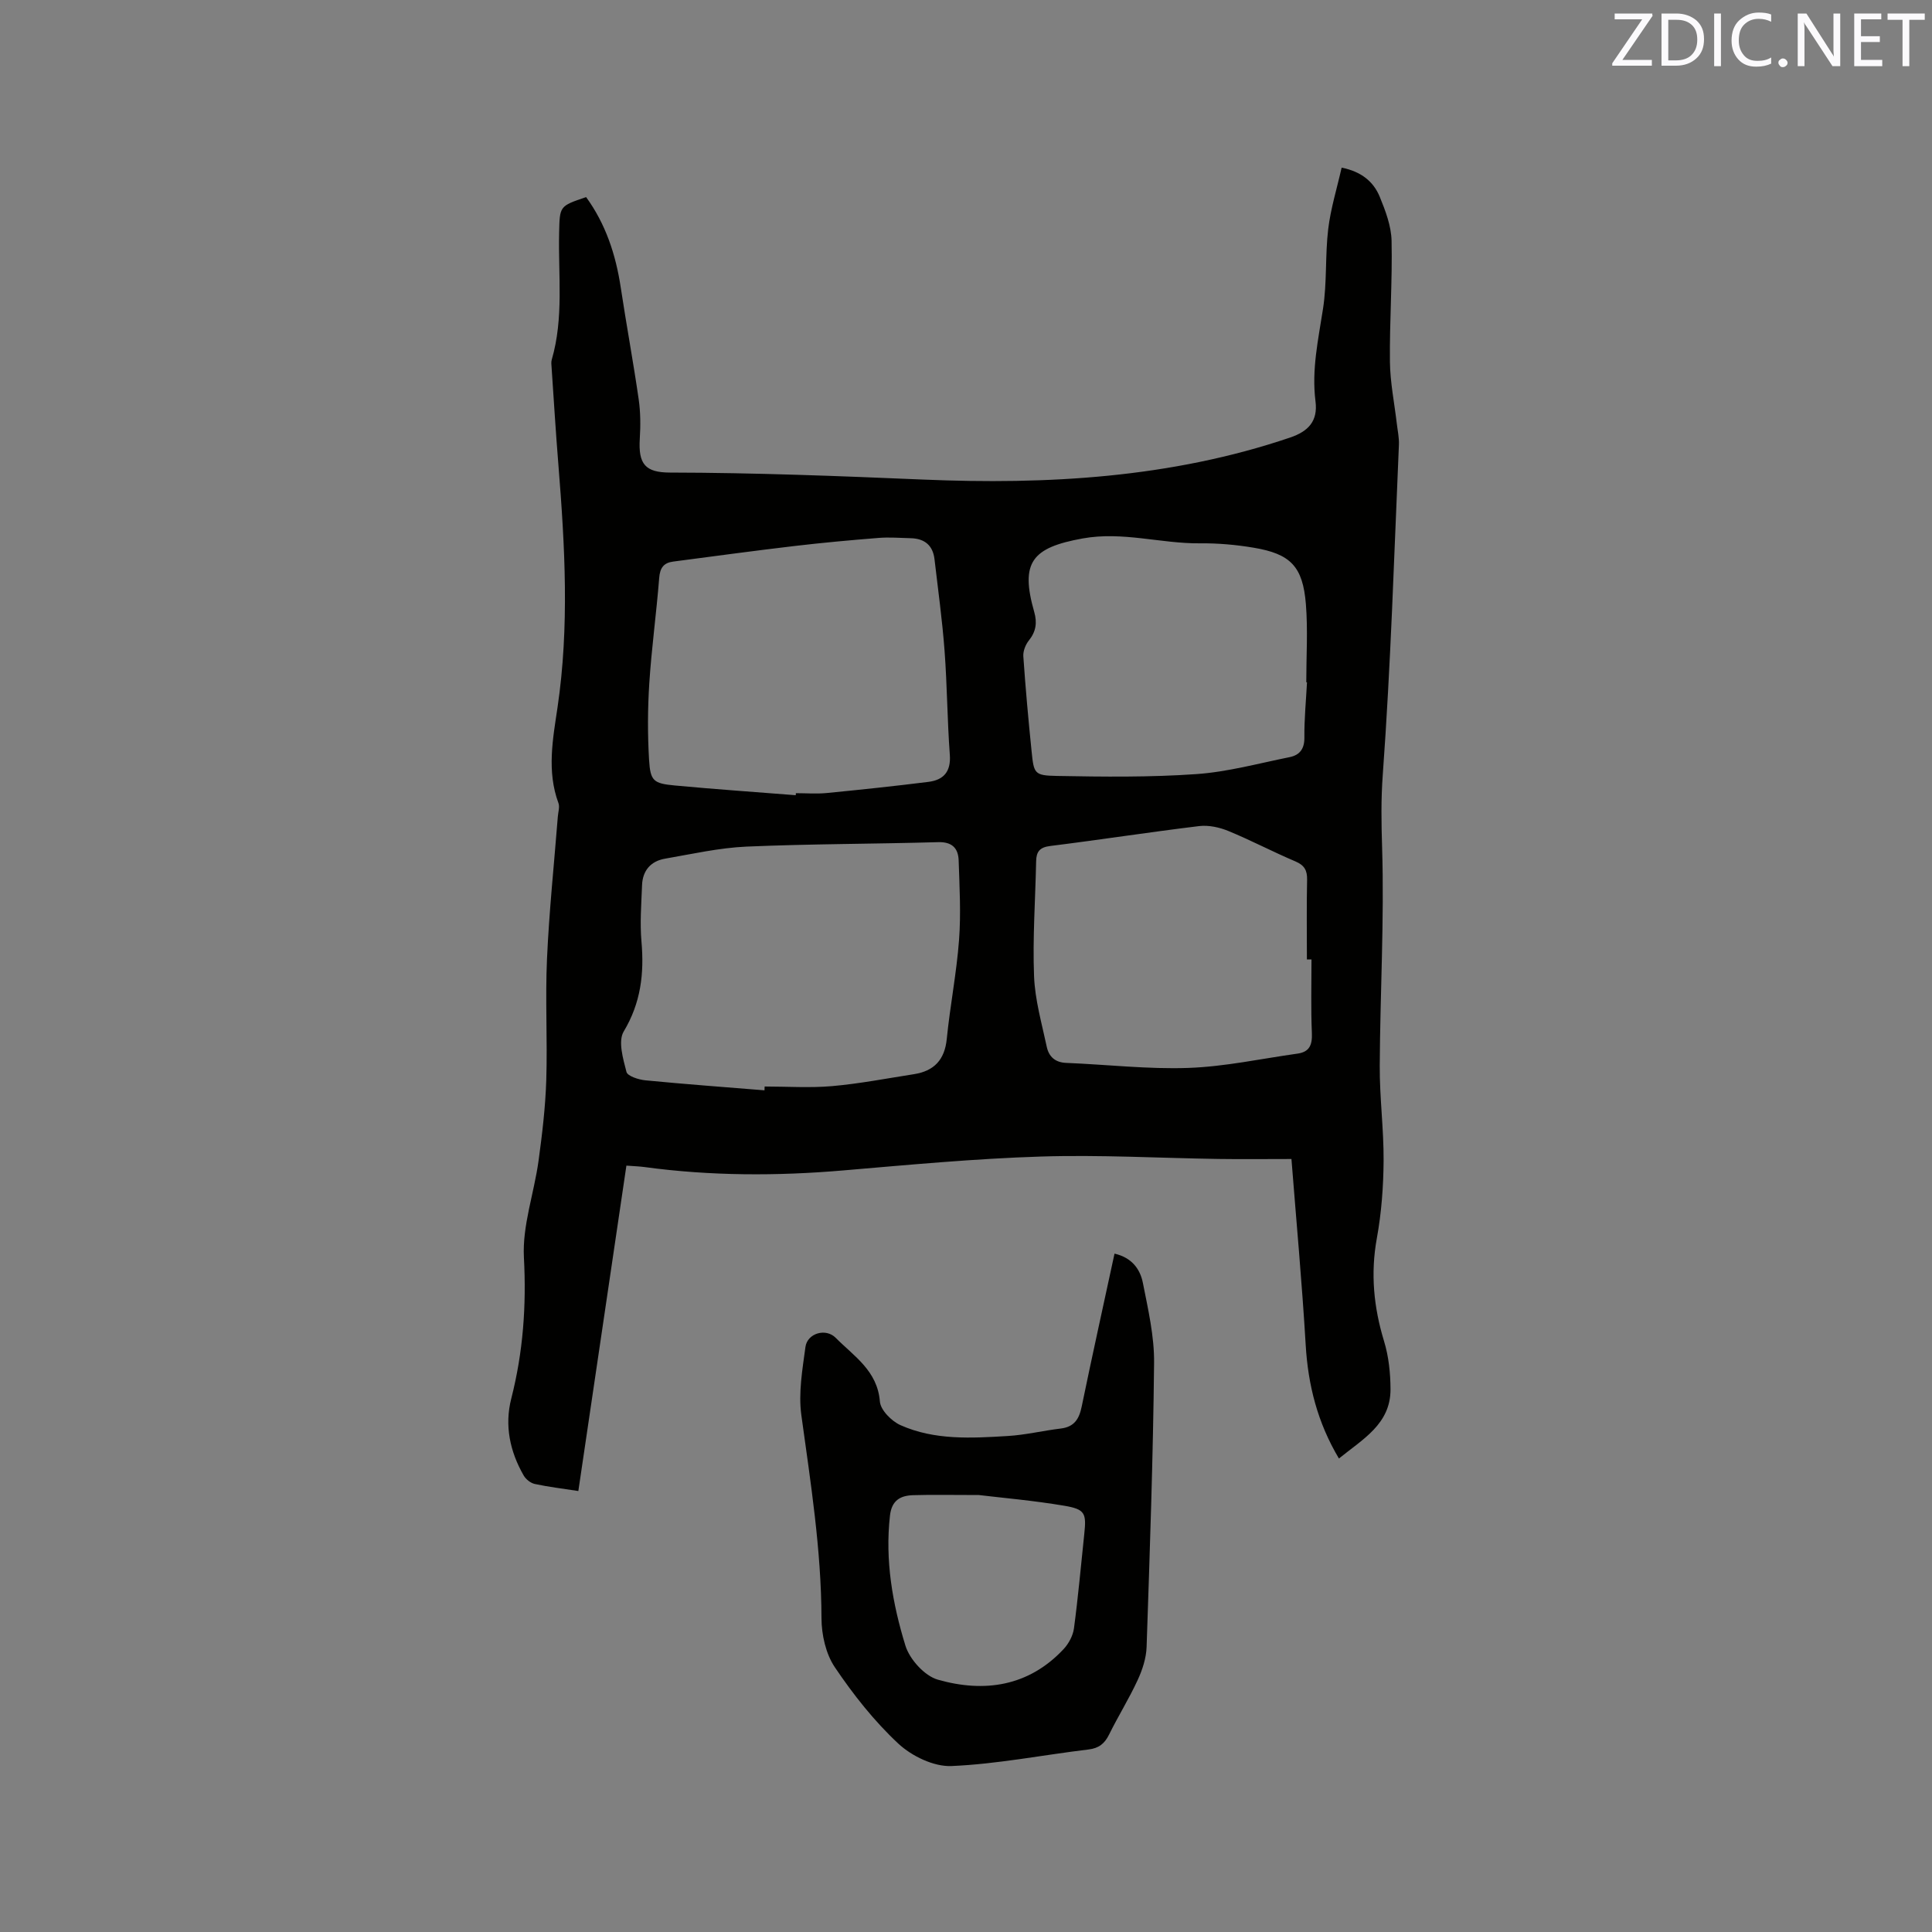 <svg enable-background="new 0 0 400 400" viewBox="0 0 400 400" xmlns="http://www.w3.org/2000/svg"><rect x="0" y="0" width="400" height="400" fill="#808080" stroke="none"/><path d="m277.21 301.97c-4.43-7.44-6.39-15.19-6.88-23.51-.76-12.88-1.95-25.74-2.95-38.5-5.6 0-10.34.06-15.07-.01-12.28-.18-24.57-.89-36.83-.5-13.64.43-27.25 1.71-40.86 2.87-13.78 1.18-27.51 1.16-41.22-.7-1.04-.14-2.1-.17-3.71-.29-3.31 22.37-6.61 44.71-9.95 67.37-3.22-.5-6.15-.84-9.02-1.46-.87-.19-1.85-.97-2.3-1.76-2.85-4.96-3.99-10.35-2.57-15.91 2.46-9.63 3.15-19.23 2.62-29.21-.35-6.6 2.11-13.32 3.03-20.03.76-5.54 1.42-11.12 1.6-16.7.26-8.37-.23-16.76.15-25.12.44-9.82 1.47-19.62 2.24-29.42.07-.94.43-2.01.13-2.82-2.44-6.59-1.16-13.29-.19-19.81 2.47-16.73 1.53-33.39.19-50.1-.55-6.76-.96-13.53-1.42-20.3-.04-.52-.11-1.09.03-1.58 2.52-8.63 1.33-17.48 1.53-26.24.13-5.56.02-5.56 5.59-7.43 4.04 5.56 6.13 11.87 7.16 18.66 1.17 7.74 2.6 15.43 3.72 23.18.39 2.69.4 5.47.23 8.19-.32 5.25 1.13 6.99 6.26 7 17.48.03 34.93.71 52.41 1.45 25.63 1.08 51.28-.33 75.97-8.7 3.8-1.29 5.78-3.42 5.26-7.5-.83-6.57.58-12.8 1.56-19.19.84-5.42.42-11.01 1.07-16.47.51-4.25 1.81-8.41 2.78-12.72 4.08.81 6.6 2.89 7.89 6.03 1.19 2.9 2.38 6.05 2.45 9.11.18 8.35-.43 16.71-.34 25.06.05 4.26.92 8.5 1.42 12.76.17 1.47.5 2.94.44 4.4-.99 22.77-1.68 45.56-3.34 68.29-.38 5.14-.3 10.02-.14 15.12.47 15.03-.41 30.09-.49 45.15-.04 6.56.84 13.13.8 19.69-.04 5.36-.44 10.79-1.4 16.05-1.33 7.31-.65 14.27 1.49 21.3.97 3.17 1.33 6.64 1.34 9.98.02 7.18-5.75 10.31-10.68 14.32zm-118.93-76.23c.01-.26.02-.53.03-.79 4.66 0 9.34.32 13.96-.08 5.67-.5 11.3-1.59 16.94-2.47 4.16-.65 6.38-2.95 6.81-7.32.68-6.84 2.03-13.62 2.54-20.47.41-5.45.1-10.97-.08-16.45-.08-2.54-1.35-3.89-4.26-3.8-13.22.38-26.45.35-39.65.92-5.66.25-11.28 1.53-16.89 2.5-2.95.51-4.64 2.47-4.75 5.49-.15 3.9-.46 7.83-.12 11.69.58 6.62-.13 12.68-3.68 18.6-1.2 2.01-.13 5.64.57 8.36.22.88 2.51 1.61 3.92 1.75 8.22.8 16.44 1.4 24.66 2.07zm6.47-61.1c.01-.14.02-.28.03-.42 2.12 0 4.25.17 6.35-.03 7.04-.69 14.07-1.43 21.08-2.31 3.13-.39 4.7-2.09 4.44-5.61-.53-7.18-.55-14.39-1.09-21.56-.47-6.32-1.35-12.62-2.08-18.92-.33-2.89-2.07-4.29-4.92-4.36-2.22-.05-4.45-.24-6.65-.06-5.8.46-11.6.99-17.38 1.67-8.4.99-16.77 2.13-25.16 3.23-1.95.25-2.73 1.3-2.89 3.37-.57 7.28-1.58 14.52-2.05 21.81-.34 5.26-.36 10.57-.05 15.83.27 4.44.9 4.93 5.38 5.35 8.33.78 16.66 1.35 24.99 2.01zm105.85-23.38c-.05 0-.1 0-.15 0 0-5.39.35-10.81-.08-16.17-.63-7.82-3.17-10.42-10.85-11.7-3.64-.61-7.38-.94-11.07-.9-8.11.08-16-2.51-24.3-1.01-10.51 1.9-12.96 4.93-10.03 15.2.64 2.23.38 4.07-1.1 5.92-.7.87-1.23 2.22-1.15 3.3.45 6.55 1.04 13.1 1.71 19.64.47 4.62.54 5.03 5.25 5.11 9.62.18 19.27.29 28.85-.38 6.49-.45 12.89-2.22 19.31-3.51 2.08-.42 3.09-1.68 3.07-4.05-.04-3.83.34-7.64.54-11.45zm.93 57.39c-.32 0-.64 0-.95 0 0-5.5-.08-11.01.04-16.51.04-1.96-.57-3.01-2.43-3.8-4.67-1.98-9.17-4.36-13.86-6.29-1.85-.76-4.08-1.25-6.04-1.02-10.3 1.25-20.55 2.84-30.84 4.12-2.19.27-2.89 1.17-2.93 3.17-.16 7.94-.74 15.89-.43 23.8.19 4.9 1.6 9.76 2.63 14.61.43 2 1.7 3.24 4.02 3.33 8.45.34 16.92 1.34 25.34 1.04 7.55-.27 15.04-1.91 22.56-2.96 2.5-.35 3.07-1.84 2.97-4.25-.22-5.07-.08-10.16-.08-15.24z" fill="#010100"/><path d="m230.75 259.55c3.61.83 5.31 3.23 5.87 6.05 1.08 5.48 2.38 11.06 2.32 16.59-.2 19.61-.89 39.21-1.55 58.81-.08 2.31-.87 4.73-1.86 6.86-1.77 3.84-4.03 7.45-5.9 11.25-.93 1.88-2.1 2.84-4.26 3.1-9.46 1.14-18.88 3.02-28.37 3.43-3.66.16-8.23-2.05-11.02-4.65-4.98-4.64-9.32-10.14-13.14-15.81-1.87-2.77-2.75-6.73-2.76-10.16-.04-14.17-2.25-28.06-4.17-42.03-.63-4.59.22-9.44.85-14.12.38-2.82 4.19-3.98 6.26-1.89 3.78 3.81 8.65 6.82 9.15 13.19.14 1.77 2.41 4.06 4.26 4.89 7.08 3.16 14.7 2.7 22.21 2.25 3.68-.22 7.32-1.11 10.99-1.55 2.78-.34 3.79-1.96 4.32-4.53 2.16-10.48 4.48-20.91 6.8-31.68zm-28.1 49.98c-5.74 0-9.66-.09-13.58.03-2.64.08-4.45 1.05-4.81 4.22-1.05 9.25.52 18.24 3.2 26.94.88 2.84 3.97 6.26 6.72 7.04 9.58 2.73 18.75 1.42 26-6.3 1.07-1.14 1.96-2.79 2.17-4.31.87-6.51 1.45-13.05 2.14-19.58.45-4.26.18-5.09-4.12-5.82-6.45-1.09-12.99-1.65-17.72-2.22z" fill="#010100"/><g fill="#fbfafc"><path d="m342.2 3.2-6.3 9.2h6.1v1.2h-8.2v-.5l6.2-9.1h-5.7v-1.2h7.8v.4z"/><path d="m344 13.7v-10.9h3.1c1.6 0 3 .5 4.1 1.4 1.1 1 1.6 2.2 1.6 3.9s-.5 3-1.6 4-2.5 1.5-4.2 1.5h-3zm1.4-9.6v8.4h1.6c1.4 0 2.5-.4 3.2-1.1.8-.8 1.2-1.8 1.2-3.2s-.4-2.4-1.2-3.1-1.8-1-3.1-1z"/><path d="m356.3 2.8v10.9h-1.4v-10.9z"/><path d="m366.6 13.2c-.8.4-1.8.6-3 .6-1.6 0-2.8-.5-3.7-1.5s-1.4-2.3-1.4-3.9c0-1.7.5-3.2 1.6-4.2s2.4-1.6 4-1.6c1 0 1.9.1 2.6.4v1.5c-.8-.4-1.6-.6-2.6-.6-1.2 0-2.2.4-3 1.2s-1.1 1.9-1.1 3.3c0 1.3.4 2.3 1.1 3.1s1.6 1.1 2.8 1.1c1.1 0 2-.2 2.8-.7v1.3z"/><path d="m368.2 13c0-.3.1-.5.3-.6.2-.2.4-.3.6-.3.3 0 .5.1.7.3s.3.4.3.6-.1.5-.3.6c-.2.2-.4.3-.7.3s-.5-.1-.6-.3c-.2-.2-.3-.4-.3-.6z"/><path d="m381.1 13.7h-1.7l-5.5-8.4c-.2-.2-.3-.5-.4-.7 0 .2.1.8.1 1.5v7.6h-1.4v-10.9h1.8l5.3 8.3c.3.4.4.6.4.8 0-.3-.1-.8-.1-1.6v-7.5h1.4v10.9z"/><path d="m389.7 13.7h-5.8v-10.9h5.6v1.2h-4.2v3.5h3.9v1.2h-3.9v3.7h4.4z"/><path d="m398.4 4.1h-3.1v9.6h-1.4v-9.6h-3.1v-1.3h7.7v1.3z"/></g></svg>